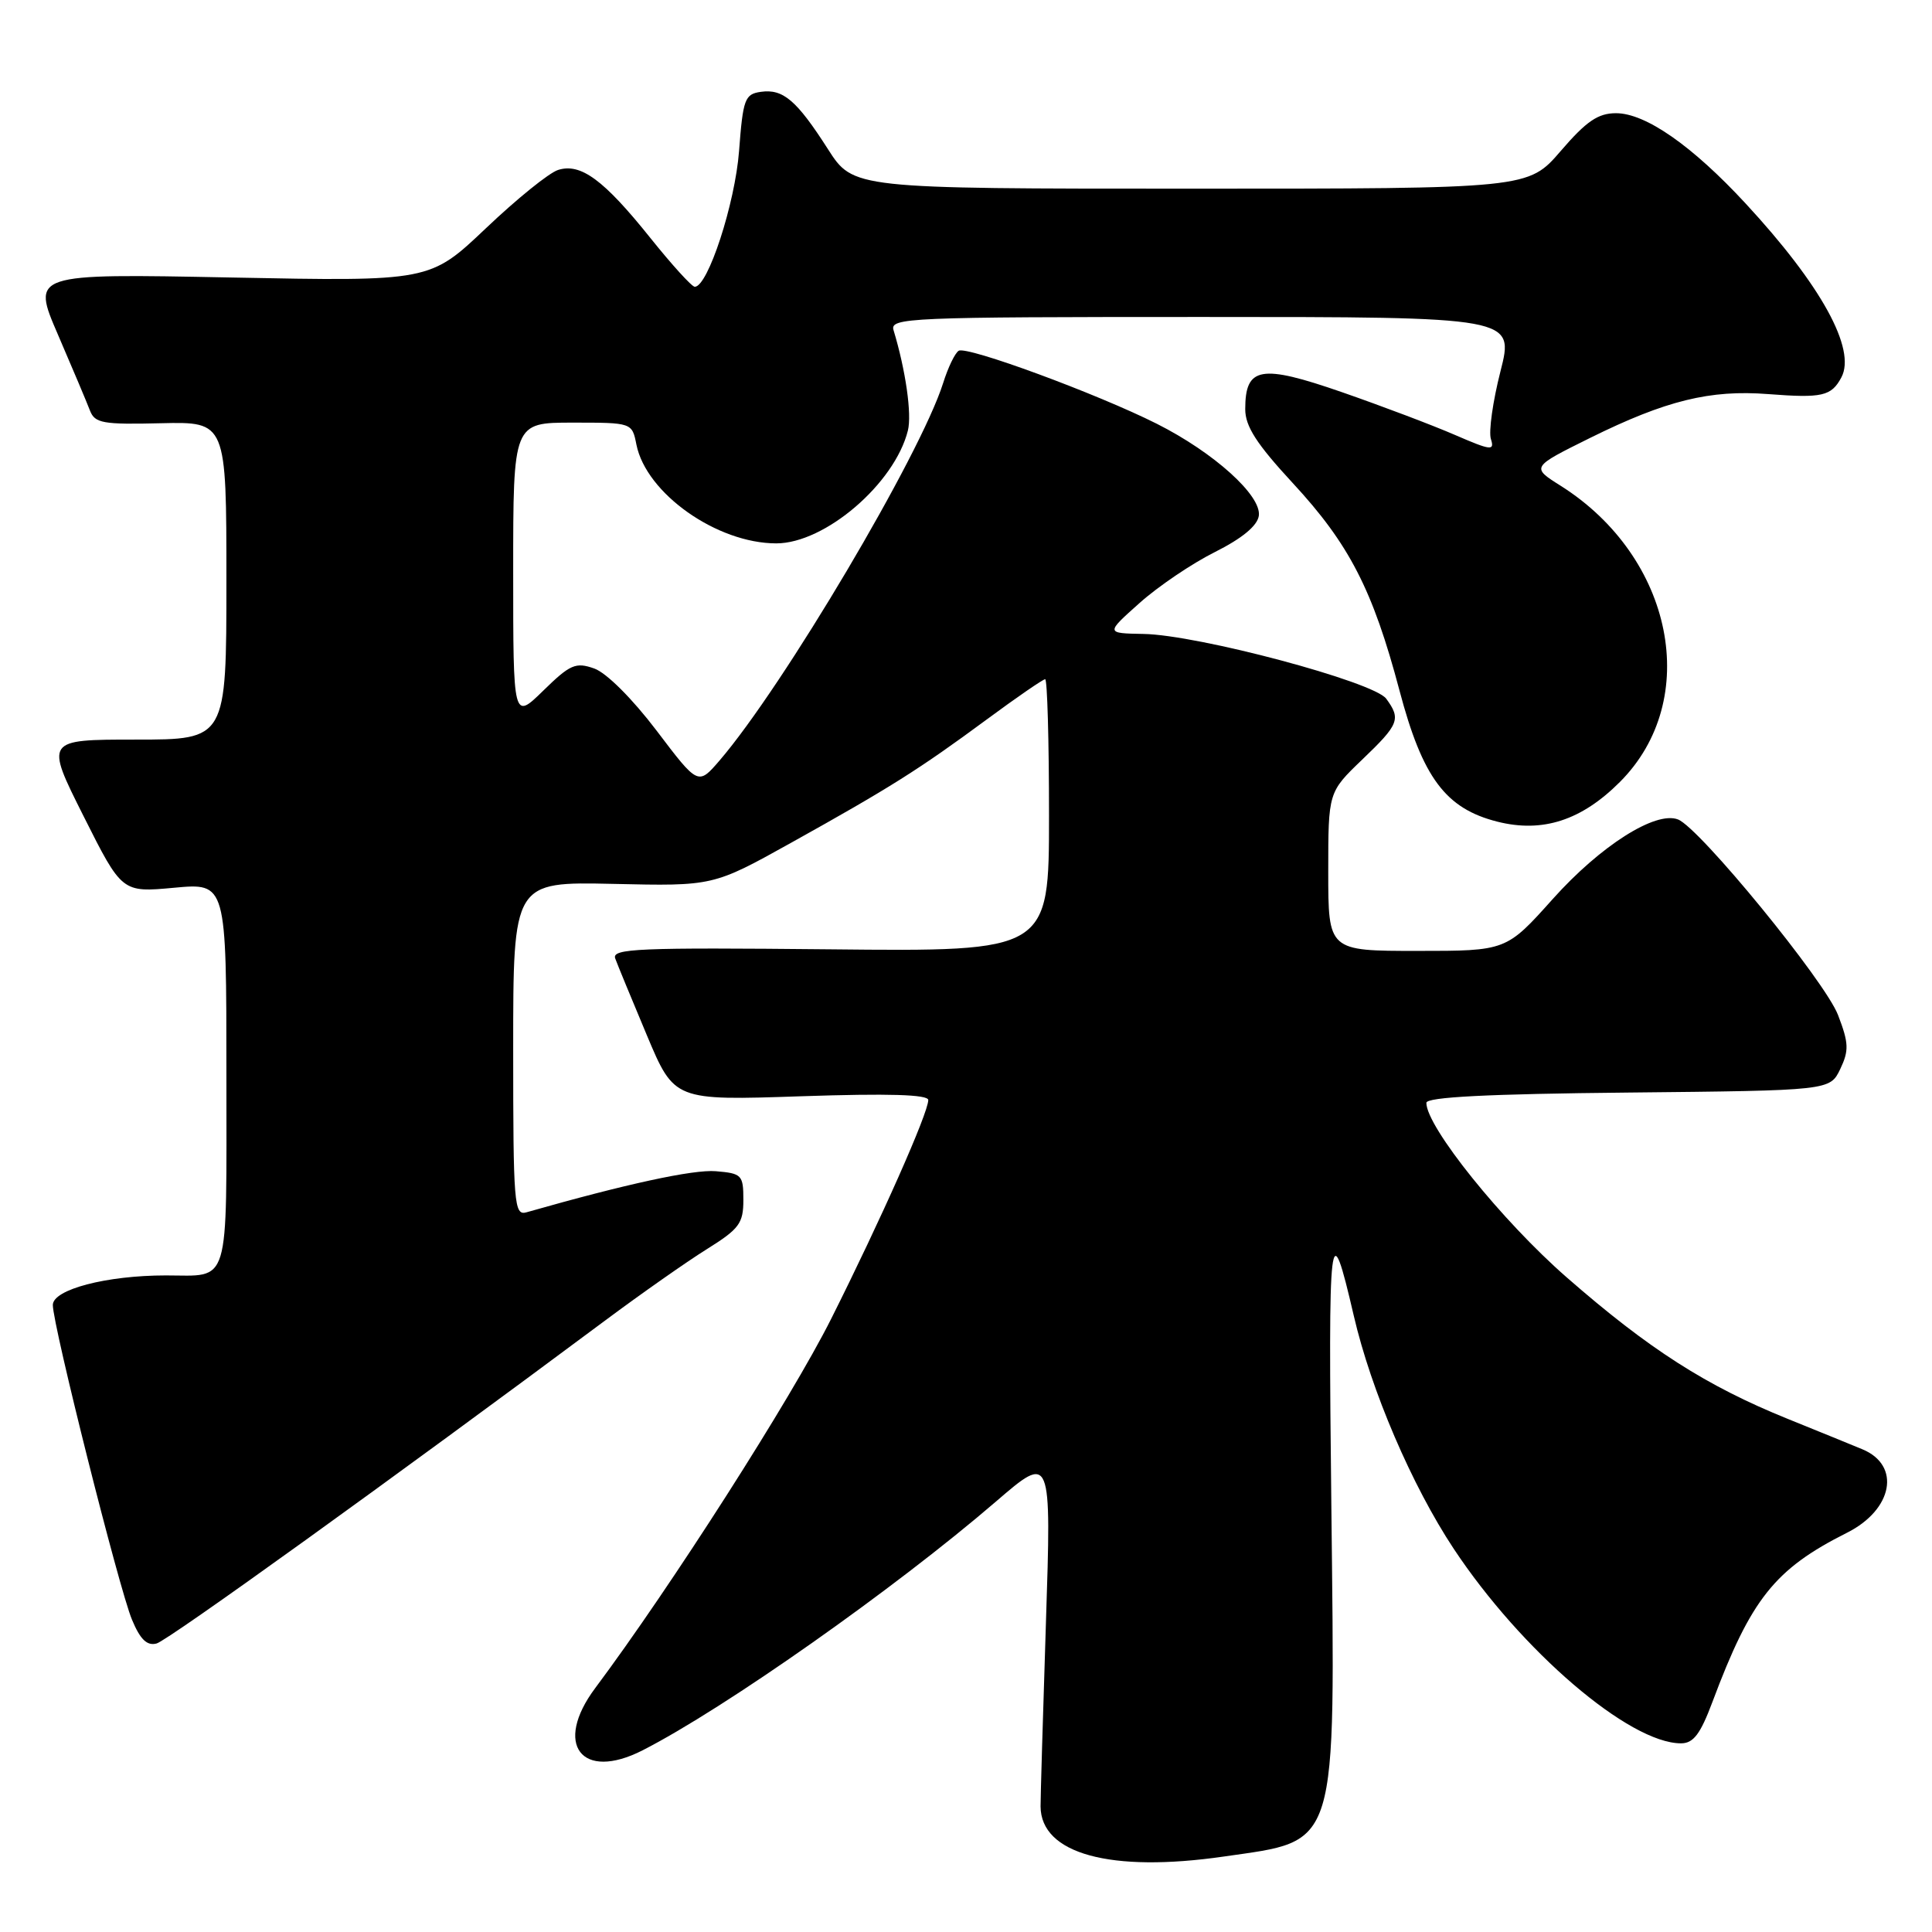<?xml version="1.0" encoding="UTF-8" standalone="no"?>
<!DOCTYPE svg PUBLIC "-//W3C//DTD SVG 1.1//EN" "http://www.w3.org/Graphics/SVG/1.1/DTD/svg11.dtd" >
<svg xmlns="http://www.w3.org/2000/svg" xmlns:xlink="http://www.w3.org/1999/xlink" version="1.1" viewBox="0 0 256 256">
 <g >
 <path fill="currentColor"
d=" M 162.17 246.00 C 177.45 243.79 176.91 245.53 176.41 199.50 C 175.99 162.23 176.19 160.60 179.38 174.33 C 181.68 184.25 187.08 196.84 192.62 205.21 C 201.60 218.76 215.89 231.00 222.74 231.00 C 224.39 231.00 225.31 229.78 226.92 225.48 C 232.02 211.86 235.16 207.91 244.73 203.10 C 250.83 200.04 251.92 194.17 246.78 192.04 C 245.53 191.52 241.05 189.69 236.84 187.99 C 226.08 183.63 218.51 178.79 207.61 169.27 C 199.03 161.78 189.00 149.31 189.00 146.13 C 189.00 145.37 197.13 144.95 215.74 144.77 C 242.47 144.50 242.47 144.50 243.84 141.66 C 245.01 139.20 244.98 138.22 243.55 134.50 C 241.84 130.02 225.19 109.67 222.34 108.58 C 219.36 107.43 212.07 112.07 205.77 119.10 C 199.59 126.00 199.59 126.00 187.80 126.00 C 176.00 126.00 176.00 126.00 176.00 115.48 C 176.00 104.97 176.00 104.97 180.50 100.65 C 185.39 95.97 185.66 95.28 183.68 92.58 C 182.04 90.34 158.70 84.11 151.50 84.00 C 146.50 83.91 146.50 83.91 151.00 79.90 C 153.47 77.69 157.97 74.65 161.00 73.14 C 164.58 71.34 166.60 69.68 166.80 68.35 C 167.19 65.68 160.85 59.96 153.28 56.15 C 145.34 52.16 128.11 45.81 127.03 46.48 C 126.54 46.78 125.61 48.71 124.97 50.76 C 121.96 60.28 103.78 90.96 95.33 100.79 C 92.50 104.07 92.50 104.07 87.00 96.81 C 83.78 92.57 80.34 89.14 78.74 88.58 C 76.28 87.71 75.55 88.03 71.99 91.51 C 68.00 95.41 68.00 95.41 68.00 75.70 C 68.00 56.00 68.00 56.00 75.88 56.00 C 83.75 56.00 83.75 56.00 84.33 58.92 C 85.63 65.39 95.00 72.00 102.86 72.00 C 109.31 72.00 118.54 64.09 120.30 57.05 C 120.84 54.89 120.01 49.06 118.40 43.75 C 117.90 42.10 120.30 42.00 159.26 42.00 C 200.65 42.00 200.65 42.00 198.82 49.20 C 197.81 53.16 197.24 57.19 197.55 58.17 C 198.06 59.76 197.59 59.71 192.81 57.64 C 189.89 56.37 183.15 53.82 177.83 51.97 C 167.05 48.23 165.00 48.58 165.00 54.22 C 165.00 56.49 166.50 58.82 171.28 63.99 C 178.78 72.09 181.90 78.14 185.44 91.50 C 188.50 103.06 191.55 107.15 198.43 108.88 C 204.40 110.38 209.55 108.71 214.63 103.63 C 225.54 92.73 221.76 73.82 206.80 64.37 C 202.88 61.90 202.88 61.90 210.71 58.02 C 220.74 53.06 226.59 51.62 234.30 52.22 C 241.45 52.77 242.66 52.50 243.99 50.01 C 245.99 46.27 241.31 37.77 231.29 26.95 C 224.21 19.30 218.04 15.00 214.13 15.00 C 211.75 15.00 210.20 16.06 206.81 20.00 C 202.50 25.00 202.50 25.00 157.78 25.00 C 113.06 25.00 113.06 25.00 109.70 19.75 C 105.55 13.27 103.76 11.75 100.81 12.17 C 98.69 12.47 98.45 13.13 97.93 20.00 C 97.40 26.97 93.80 38.00 92.06 38.00 C 91.67 38.00 89.02 35.08 86.16 31.51 C 80.00 23.82 76.94 21.57 73.95 22.52 C 72.76 22.89 68.46 26.37 64.38 30.25 C 56.96 37.29 56.96 37.29 30.57 36.77 C 4.18 36.25 4.18 36.25 7.69 44.37 C 9.62 48.84 11.52 53.35 11.92 54.40 C 12.57 56.08 13.62 56.27 21.33 56.08 C 30.00 55.88 30.00 55.88 30.00 76.94 C 30.00 98.00 30.00 98.00 17.99 98.00 C 5.98 98.00 5.98 98.00 11.07 108.14 C 16.16 118.27 16.16 118.27 23.08 117.63 C 30.00 116.99 30.00 116.99 30.00 142.39 C 30.00 170.95 30.59 169.00 21.97 169.00 C 14.11 169.00 7.00 170.86 7.00 172.92 C 7.00 175.62 15.78 210.54 17.49 214.62 C 18.58 217.24 19.48 218.11 20.75 217.77 C 22.26 217.37 52.13 195.86 80.19 174.97 C 84.97 171.41 91.04 167.15 93.69 165.50 C 97.95 162.84 98.50 162.10 98.50 159.00 C 98.50 155.69 98.30 155.48 94.84 155.19 C 91.85 154.95 82.97 156.87 69.75 160.64 C 68.12 161.10 68.00 159.60 68.00 138.98 C 68.00 116.83 68.00 116.83 81.25 117.12 C 94.50 117.42 94.50 117.42 104.83 111.67 C 117.89 104.40 121.77 101.96 130.74 95.34 C 134.72 92.40 138.21 90.00 138.49 90.00 C 138.77 90.00 139.00 98.12 139.00 108.04 C 139.00 126.09 139.00 126.09 109.99 125.79 C 84.54 125.54 81.04 125.68 81.52 127.00 C 81.82 127.83 83.71 132.40 85.71 137.17 C 89.35 145.83 89.35 145.83 106.17 145.26 C 117.75 144.87 123.00 145.03 123.00 145.76 C 123.00 147.48 116.75 161.56 110.13 174.76 C 104.82 185.34 88.91 210.24 78.87 223.68 C 73.30 231.13 77.04 236.06 85.14 231.93 C 95.98 226.40 118.54 210.52 131.96 198.97 C 139.32 192.63 139.32 192.63 138.59 215.07 C 138.19 227.40 137.87 238.34 137.88 239.36 C 137.92 245.65 147.15 248.17 162.17 246.00 Z "/>
</g>
</svg>